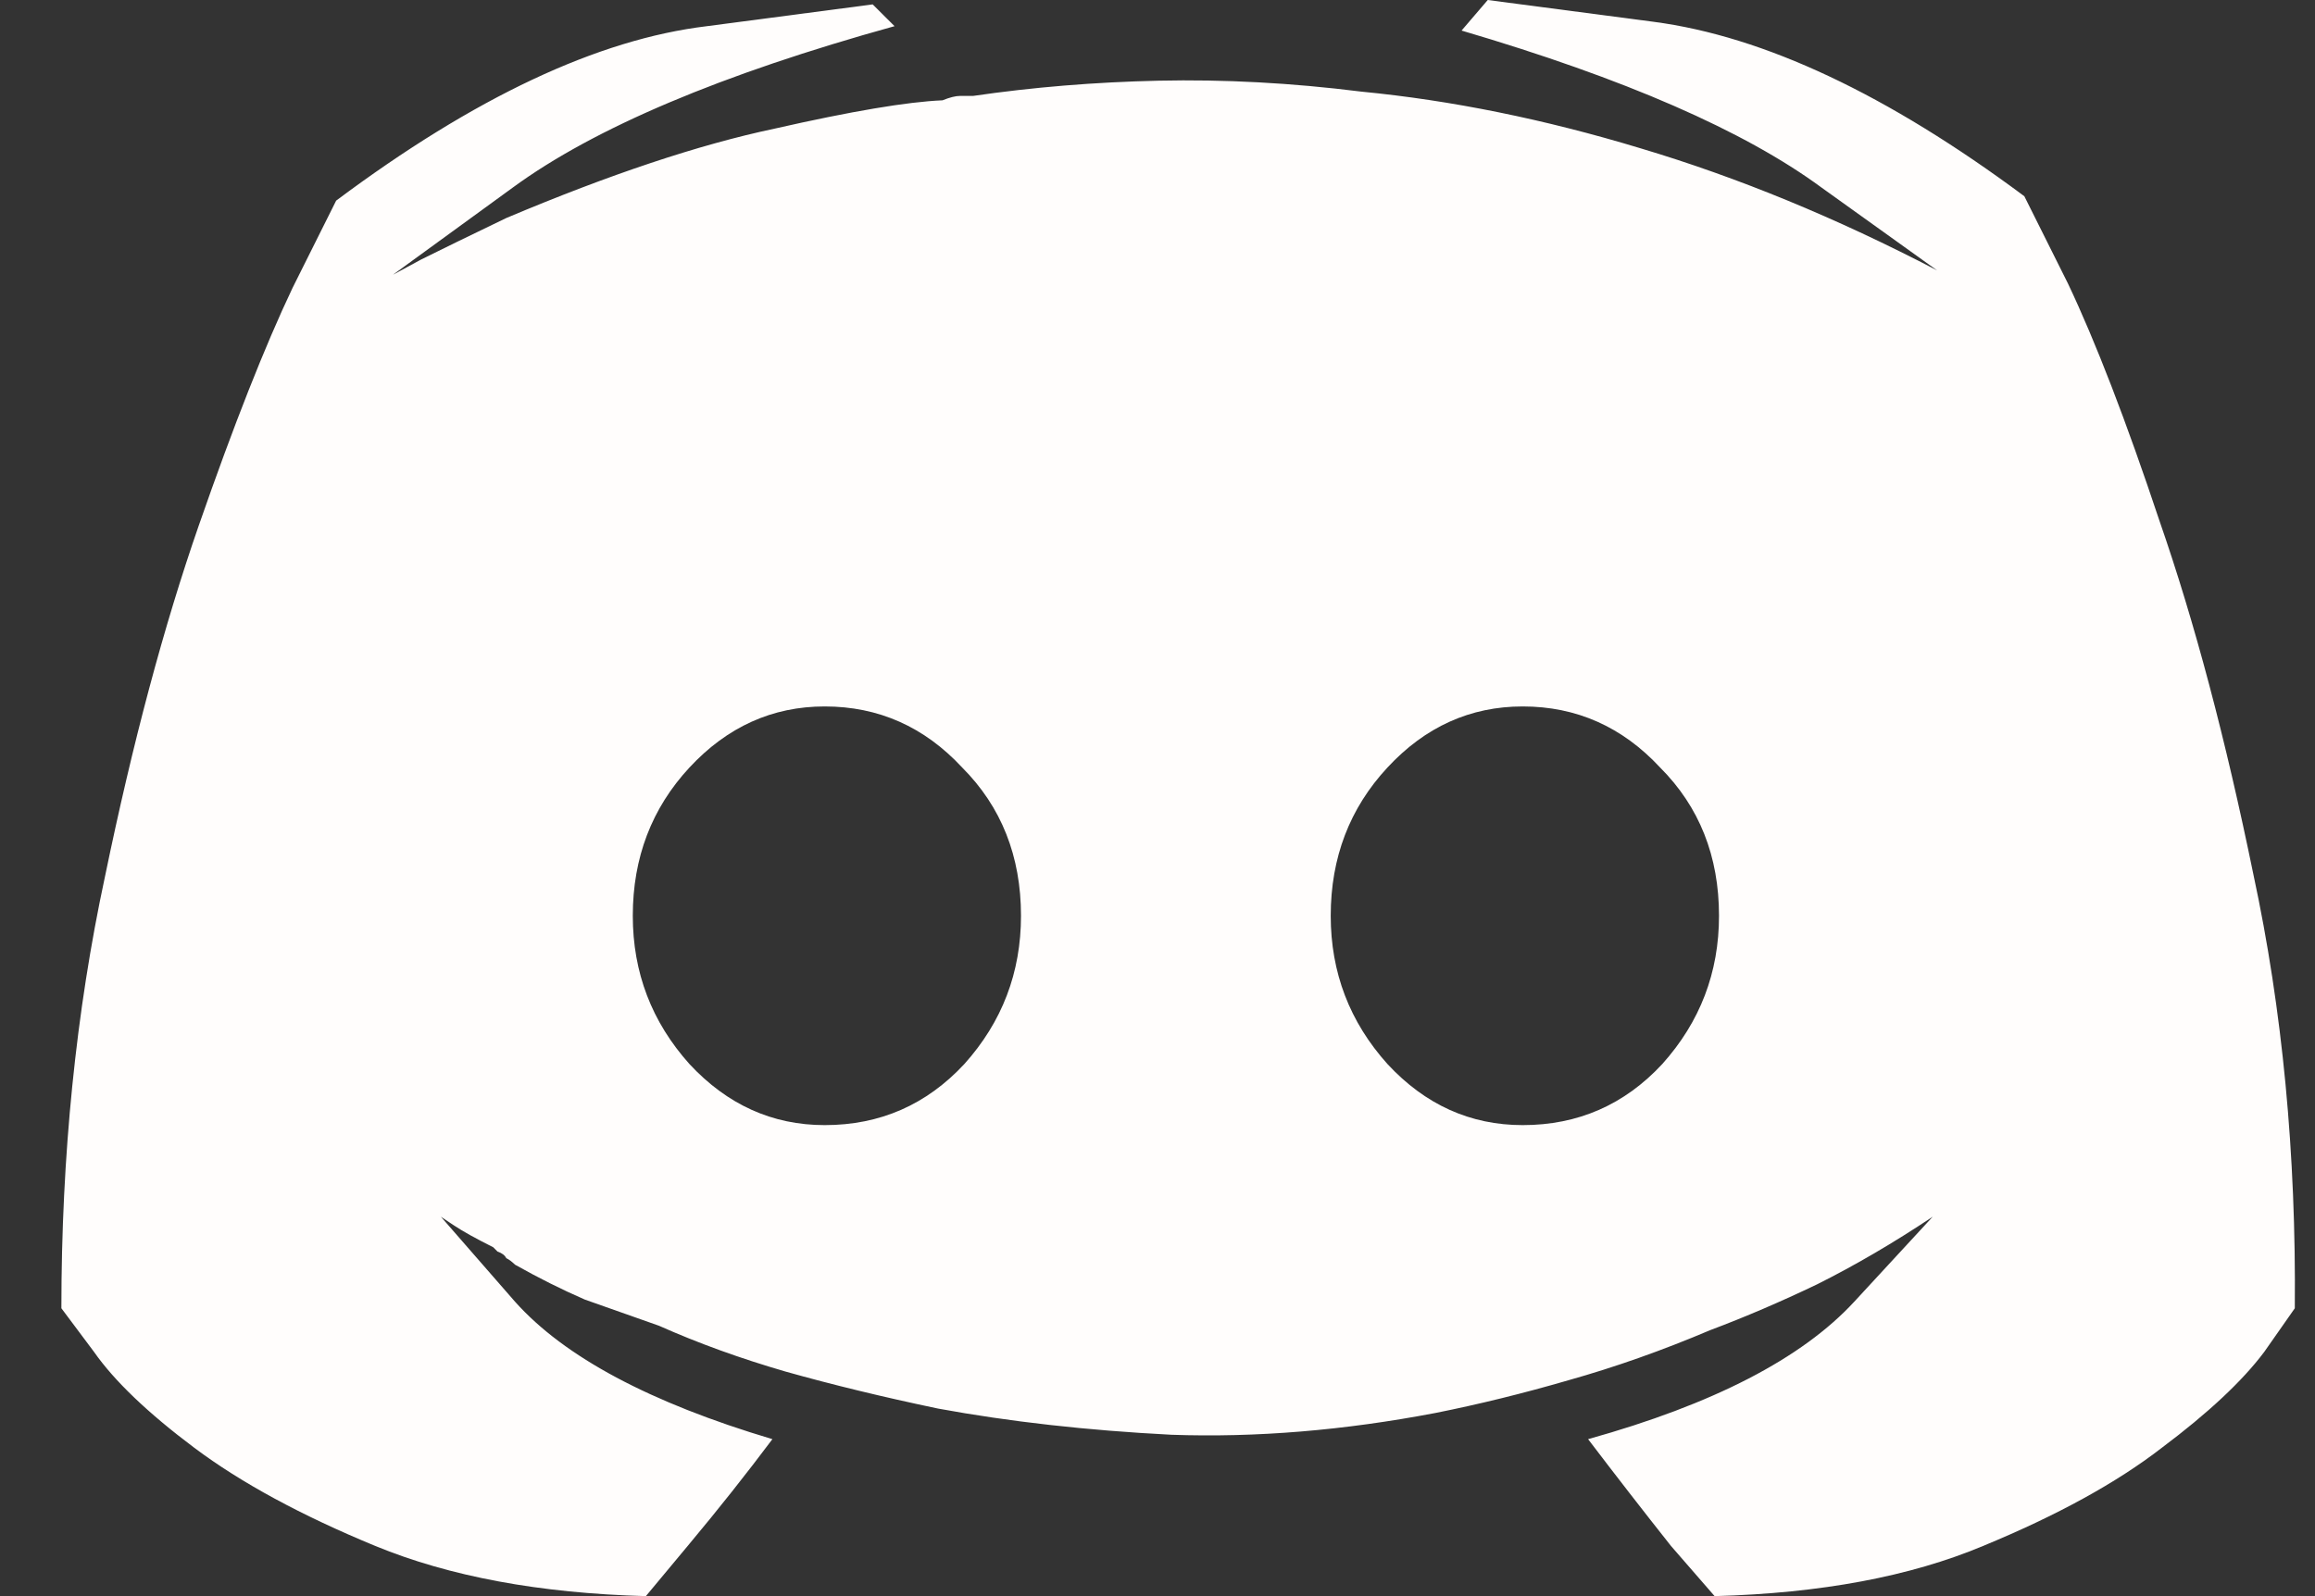 <svg width="29" height="20" viewBox="0 0 29 20" fill="none" xmlns="http://www.w3.org/2000/svg">
<rect x="0" y="0" width="29" height="20" fill="#333333" stroke="none"/>
<path d="M25.359 2.459C23.646 1.184 22.098 0.455 20.714 0.273C19.33 0.091 18.637 0 18.637 0L18.309 0.383C20.35 0.984 21.852 1.639 22.818 2.35C23.783 3.042 24.266 3.388 24.266 3.388C23.009 2.732 21.77 2.222 20.55 1.858C19.348 1.494 18.182 1.257 17.053 1.148C16.178 1.038 15.331 0.993 14.512 1.011C13.71 1.029 12.936 1.093 12.189 1.202C12.135 1.202 12.08 1.202 12.025 1.202C11.971 1.202 11.898 1.22 11.807 1.257C11.37 1.275 10.668 1.393 9.703 1.612C8.756 1.812 7.636 2.186 6.342 2.732C5.887 2.951 5.532 3.124 5.277 3.251C5.04 3.379 4.922 3.443 4.922 3.443C4.922 3.443 5.422 3.078 6.424 2.35C7.444 1.603 9.038 0.929 11.206 0.328L10.932 0.055C10.932 0.055 10.24 0.146 8.856 0.328C7.49 0.492 5.942 1.22 4.211 2.514C4.211 2.514 4.029 2.878 3.665 3.607C3.319 4.335 2.927 5.328 2.49 6.585C2.053 7.842 1.661 9.308 1.315 10.984C0.951 12.678 0.769 14.481 0.769 16.393C0.769 16.393 0.905 16.576 1.178 16.94C1.433 17.304 1.852 17.705 2.435 18.142C3.018 18.579 3.774 18.989 4.703 19.372C5.632 19.754 6.761 19.964 8.091 20C8.091 20 8.273 19.781 8.637 19.344C9.002 18.907 9.348 18.47 9.676 18.033C8.146 17.577 7.071 17.004 6.452 16.311C5.832 15.601 5.523 15.246 5.523 15.246C5.523 15.246 5.577 15.282 5.687 15.355C5.796 15.428 5.96 15.519 6.178 15.628C6.178 15.628 6.188 15.637 6.206 15.656C6.224 15.674 6.233 15.683 6.233 15.683C6.288 15.701 6.324 15.729 6.342 15.765C6.379 15.783 6.415 15.811 6.452 15.847C6.743 16.011 7.034 16.157 7.326 16.284C7.636 16.393 7.945 16.503 8.255 16.612C8.747 16.831 9.275 17.022 9.84 17.186C10.422 17.35 11.06 17.505 11.752 17.65C12.645 17.814 13.619 17.924 14.676 17.978C15.732 18.015 16.834 17.924 17.982 17.705C18.528 17.596 19.084 17.459 19.648 17.295C20.231 17.131 20.823 16.922 21.424 16.667C21.861 16.503 22.308 16.311 22.763 16.093C23.237 15.856 23.719 15.574 24.211 15.246C24.211 15.246 23.883 15.601 23.228 16.311C22.572 17.022 21.461 17.596 19.894 18.033C20.24 18.488 20.586 18.934 20.933 19.372C21.297 19.791 21.479 20 21.479 20C22.809 19.964 23.929 19.754 24.84 19.372C25.769 18.989 26.515 18.579 27.08 18.142C27.663 17.705 28.091 17.304 28.364 16.94C28.619 16.576 28.747 16.393 28.747 16.393C28.765 14.463 28.592 12.65 28.228 10.956C27.881 9.262 27.49 7.787 27.053 6.53C26.634 5.273 26.251 4.281 25.905 3.552C25.541 2.823 25.359 2.459 25.359 2.459ZM10.331 14.098C9.676 14.098 9.111 13.843 8.637 13.333C8.164 12.805 7.927 12.186 7.927 11.475C7.927 10.747 8.164 10.127 8.637 9.617C9.111 9.107 9.676 8.852 10.331 8.852C11.005 8.852 11.579 9.107 12.053 9.617C12.544 10.109 12.79 10.729 12.79 11.475C12.79 12.186 12.554 12.805 12.08 13.333C11.606 13.843 11.024 14.098 10.331 14.098ZM19.075 14.098C18.419 14.098 17.854 13.843 17.381 13.333C16.907 12.805 16.67 12.186 16.67 11.475C16.67 10.747 16.907 10.127 17.381 9.617C17.854 9.107 18.419 8.852 19.075 8.852C19.748 8.852 20.322 9.107 20.796 9.617C21.288 10.109 21.534 10.729 21.534 11.475C21.534 12.186 21.297 12.805 20.823 13.333C20.35 13.843 19.767 14.098 19.075 14.098Z" fill="#FFFDFC"/>
</svg>
